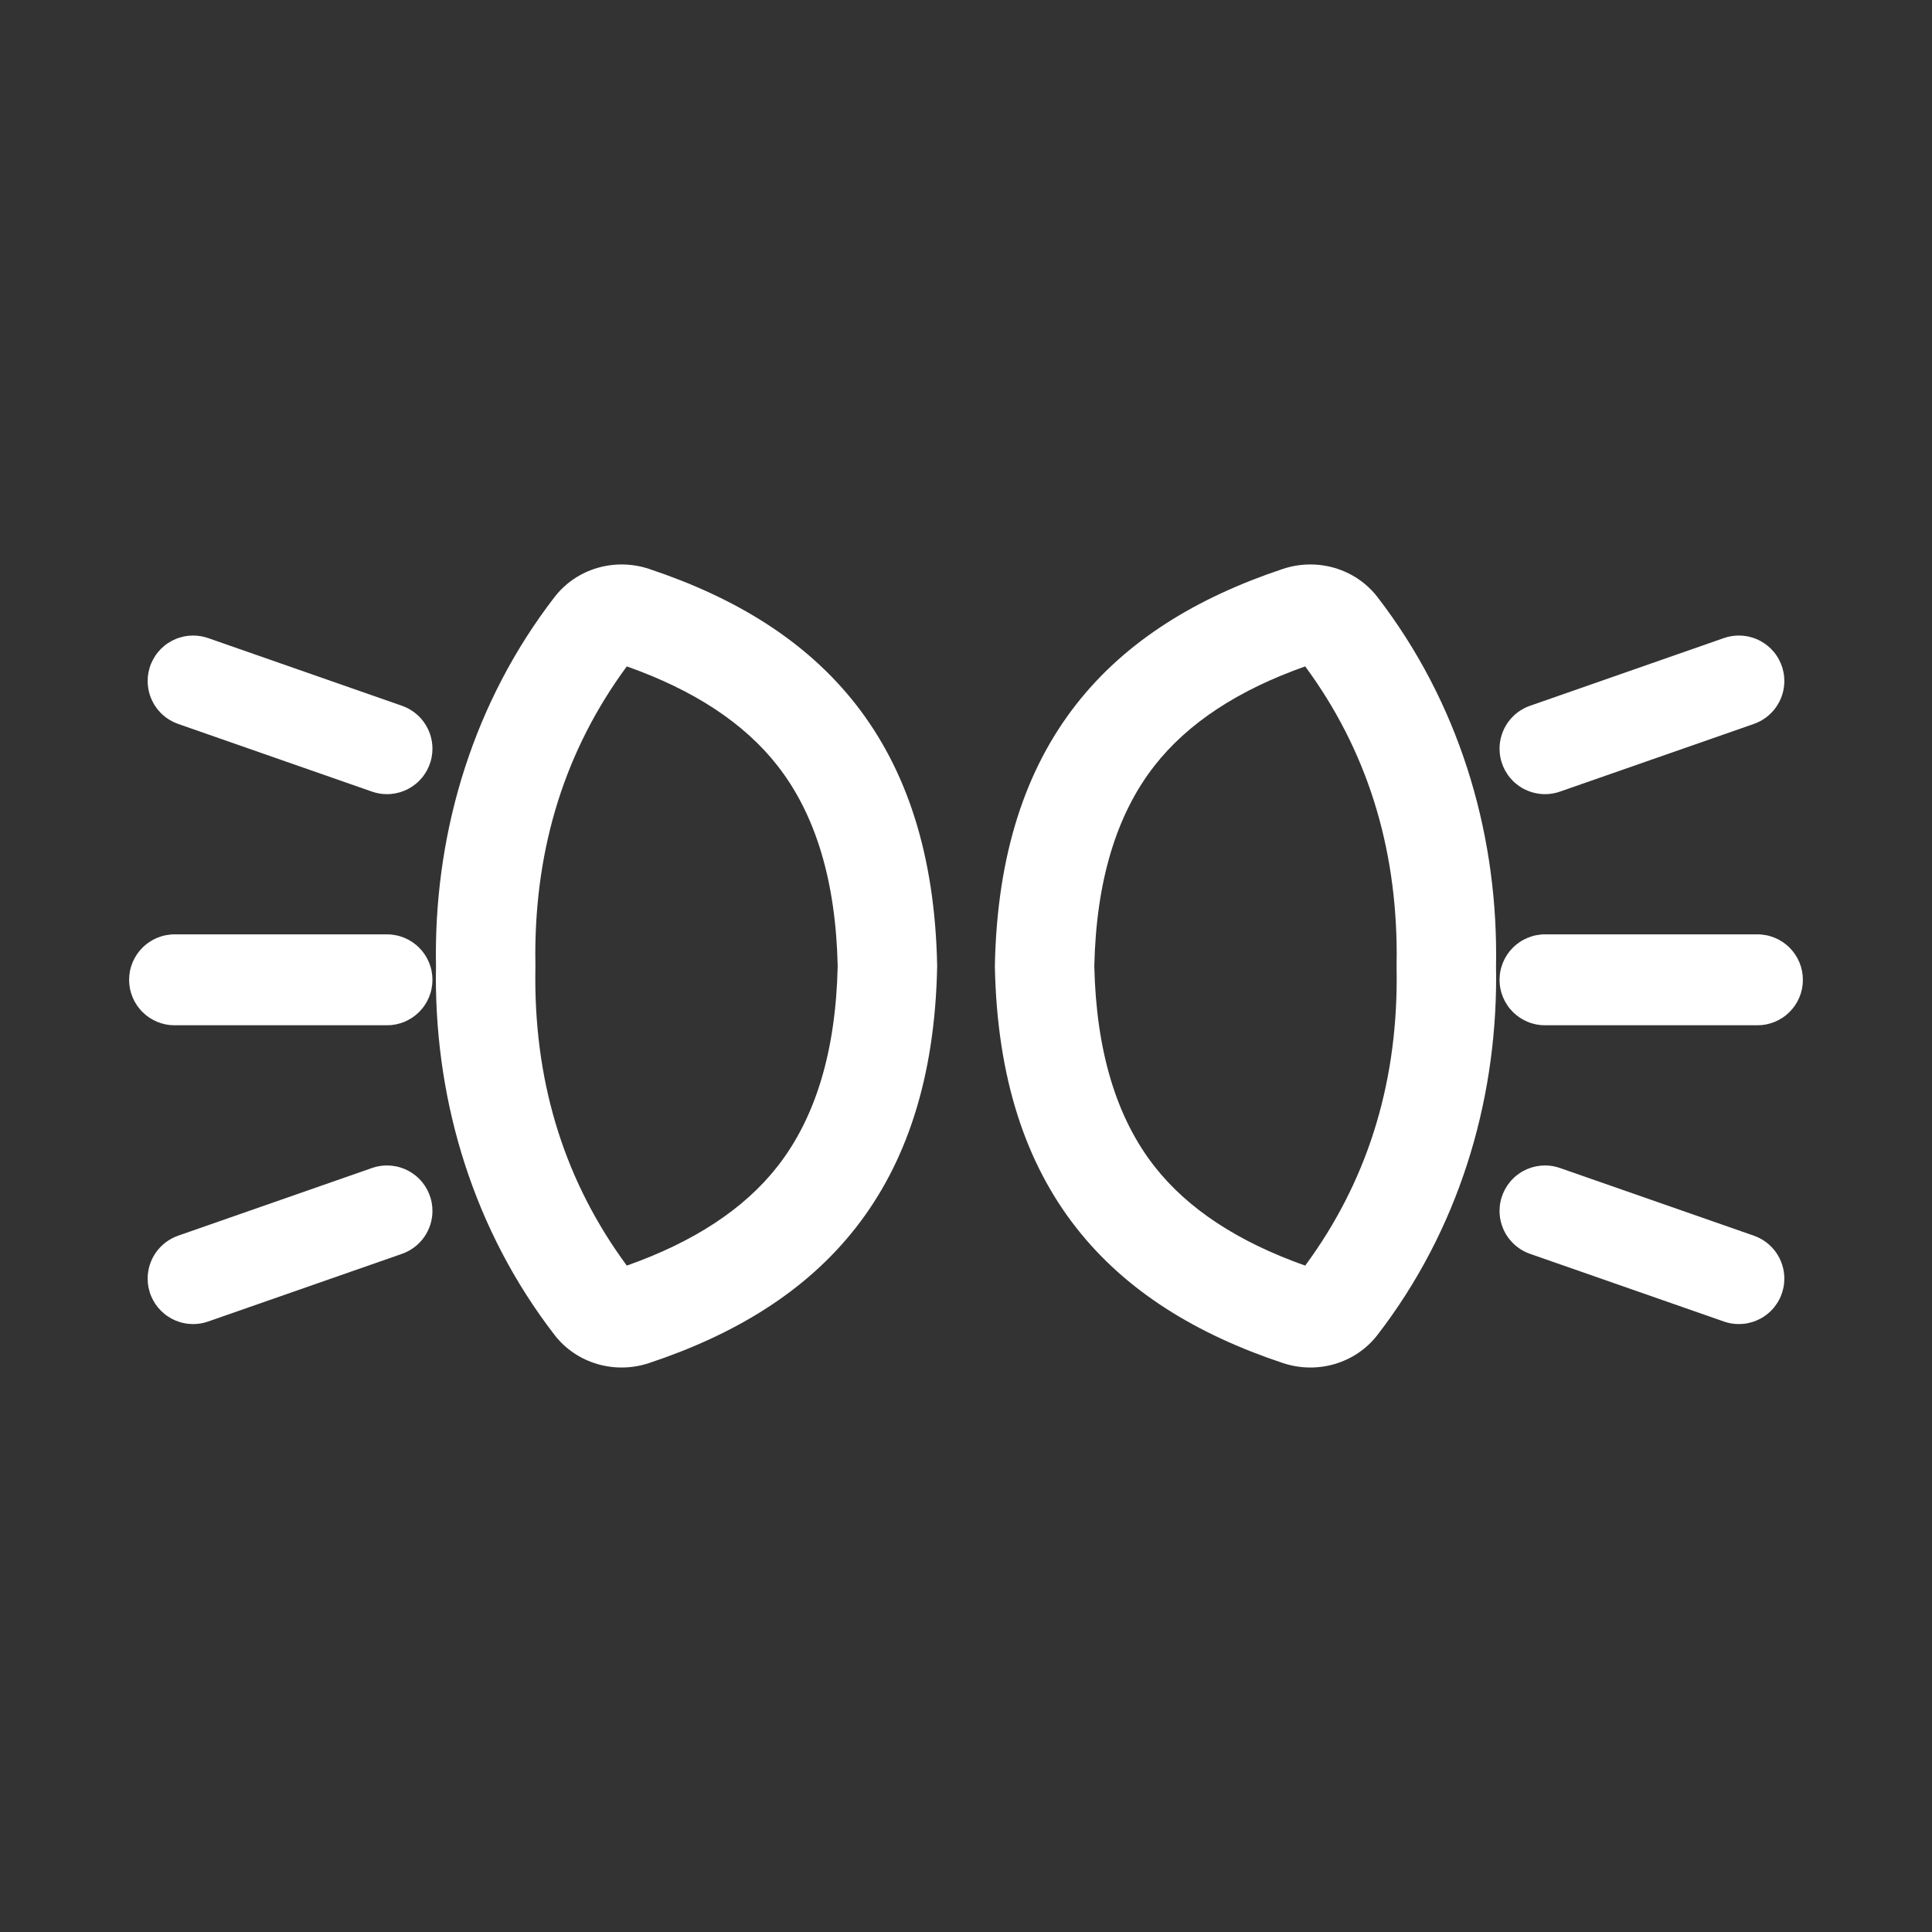 <svg xmlns="http://www.w3.org/2000/svg" xmlns:xlink="http://www.w3.org/1999/xlink" fill="none" version="1.1" width="68"
     height="68" viewBox="0 0 68 68">
    <rect x="0" y="0" width="68" height="68" fill="#333333" stroke="none"/>
    <defs>
        <clipPath id="master_svg0_551_13783">
            <rect x="0" y="0" width="68" height="68" rx="0"/>
        </clipPath>
    </defs>
    <g clip-path="url(#master_svg0_551_13783)">
        <rect x="0" y="0" width="68" height="68" rx="0" fill="#FFFFFF" fill-opacity="0"/>
        <g>
            <g transform="matrix(-1,0,0,1,65.969,0)">
                <g>
                    <path d="M50.628,33.597C50.628,33.732,50.627,33.868,50.624,34.003C50.627,34.138,50.628,34.273,50.628,34.408C50.628,38.85,49.294,43.297,46.453,46.983C45.676,47.992,44.331,48.377,43.123,47.975C37.074,45.962,33.133,41.919,32.984,34.003C33.133,26.086,37.074,22.038,43.123,20.024C44.331,19.622,45.676,20.008,46.453,21.017C49.294,24.704,50.628,29.156,50.628,33.597ZM38.6,26.955Q36.584,29.536,36.485,34.003Q36.584,38.469,38.599,41.048Q40.352,43.29,43.908,44.545Q47.128,40.174,47.128,34.441L47.124,33.971L47.128,33.582Q47.123,27.822,43.908,23.455Q40.353,24.71,38.6,26.955Z"
                          fill-rule="evenodd" fill="#FFFFFF" fill-opacity="1"/>
                </g>
            </g>
            <g>
                <g>
                    <path d="M52.659,33.597C52.659,33.732,52.658,33.868,52.655,34.003C52.658,34.138,52.659,34.273,52.659,34.408C52.659,38.85,51.325,43.297,48.484,46.983C47.707,47.992,46.362,48.377,45.154,47.975C39.105,45.962,35.165,41.919,35.016,34.003C35.165,26.086,39.105,22.038,45.154,20.024C46.362,19.622,47.707,20.008,48.484,21.017C51.325,24.704,52.659,29.156,52.659,33.597ZM40.631,26.955Q38.615,29.536,38.516,34.003Q38.615,38.469,40.63,41.048Q42.383,43.29,45.939,44.545Q49.159,40.174,49.159,34.441L49.155,33.971L49.159,33.582Q49.155,27.822,45.939,23.455Q42.384,24.71,40.631,26.955Z"
                          fill-rule="evenodd" fill="#FFFFFF" fill-opacity="1"/>
                </g>
            </g>
            <g transform="matrix(-1,0,0,1,27.242,0)">
                <path d="M20.973,25.479Q21.09,25.439,21.199,25.38Q21.308,25.322,21.407,25.248Q21.506,25.173,21.592,25.085Q21.678,24.996,21.75,24.895Q21.822,24.794,21.877,24.683Q21.932,24.573,21.97,24.455Q22.007,24.337,22.026,24.215Q22.045,24.092,22.045,23.969Q22.045,23.89,22.038,23.812Q22.03,23.734,22.015,23.657Q21.999,23.58,21.976,23.504Q21.954,23.429,21.924,23.356Q21.893,23.284,21.856,23.215Q21.819,23.145,21.776,23.08Q21.732,23.014,21.682,22.954Q21.632,22.893,21.577,22.837Q21.521,22.782,21.46,22.732Q21.4,22.682,21.334,22.638Q21.269,22.595,21.2,22.558Q21.13,22.521,21.058,22.491Q20.985,22.46,20.91,22.438Q20.835,22.415,20.757,22.399Q20.68,22.384,20.602,22.376Q20.524,22.369,20.445,22.369Q20.174,22.369,19.918,22.458L19.917,22.458L13.094,24.841L13.094,24.841Q12.977,24.882,12.868,24.94Q12.759,24.998,12.66,25.073Q12.561,25.147,12.474,25.236Q12.388,25.324,12.317,25.425Q12.245,25.526,12.19,25.637Q12.134,25.748,12.097,25.865Q12.059,25.983,12.04,26.106Q12.021,26.228,12.021,26.352Q12.021,26.43,12.029,26.508Q12.037,26.587,12.052,26.664Q12.067,26.741,12.09,26.816Q12.113,26.891,12.143,26.964Q12.173,27.036,12.21,27.106Q12.247,27.175,12.291,27.24Q12.334,27.306,12.384,27.367Q12.434,27.427,12.49,27.483Q12.545,27.539,12.606,27.588Q12.667,27.638,12.732,27.682Q12.798,27.726,12.867,27.763Q12.936,27.8,13.009,27.83Q13.081,27.86,13.157,27.883Q13.232,27.905,13.309,27.921Q13.386,27.936,13.464,27.944Q13.542,27.952,13.621,27.952Q13.892,27.952,14.149,27.862L20.972,25.48L20.973,25.479L20.973,25.479Z"
                      fill-rule="evenodd" fill="#FFFFFF" fill-opacity="1"/>
            </g>
            <g>
                <path d="M61.731,25.479Q61.847,25.439,61.957,25.38Q62.066,25.322,62.165,25.248Q62.263,25.173,62.35,25.085Q62.436,24.996,62.508,24.895Q62.579,24.794,62.635,24.683Q62.69,24.573,62.727,24.455Q62.765,24.337,62.784,24.215Q62.803,24.092,62.803,23.969Q62.803,23.89,62.795,23.812Q62.788,23.734,62.772,23.657Q62.757,23.58,62.734,23.504Q62.711,23.429,62.681,23.356Q62.651,23.284,62.614,23.215Q62.577,23.145,62.533,23.08Q62.49,23.014,62.44,22.954Q62.39,22.893,62.334,22.837Q62.279,22.782,62.218,22.732Q62.157,22.682,62.092,22.638Q62.027,22.595,61.957,22.558Q61.888,22.521,61.815,22.491Q61.743,22.46,61.668,22.438Q61.592,22.415,61.515,22.399Q61.438,22.384,61.36,22.376Q61.282,22.369,61.203,22.369Q60.932,22.369,60.676,22.458L60.675,22.458L53.852,24.841L53.851,24.841Q53.735,24.882,53.625,24.94Q53.516,24.998,53.417,25.073Q53.319,25.147,53.232,25.236Q53.146,25.324,53.074,25.425Q53.003,25.526,52.947,25.637Q52.892,25.748,52.855,25.865Q52.817,25.983,52.798,26.106Q52.779,26.228,52.779,26.352Q52.779,26.43,52.787,26.508Q52.794,26.587,52.81,26.664Q52.825,26.741,52.848,26.816Q52.871,26.891,52.901,26.964Q52.931,27.036,52.968,27.106Q53.005,27.175,53.049,27.24Q53.092,27.306,53.142,27.367Q53.192,27.427,53.248,27.483Q53.303,27.539,53.364,27.588Q53.425,27.638,53.49,27.682Q53.555,27.726,53.625,27.763Q53.694,27.8,53.767,27.83Q53.839,27.86,53.914,27.883Q53.99,27.905,54.067,27.921Q54.144,27.936,54.222,27.944Q54.3,27.952,54.379,27.952Q54.65,27.952,54.906,27.862L61.73,25.48L61.731,25.479L61.731,25.479Z"
                      fill-rule="evenodd" fill="#FFFFFF" fill-opacity="1"/>
            </g>
            <g transform="matrix(-1,0,0,-1,27.242,90.006)">
                <path d="M20.973,46.513Q21.09,46.473,21.199,46.414Q21.308,46.356,21.407,46.282Q21.506,46.207,21.592,46.119Q21.678,46.03,21.75,45.929Q21.822,45.828,21.877,45.718Q21.932,45.607,21.97,45.489Q22.007,45.371,22.026,45.249Q22.045,45.127,22.045,45.003Q22.045,44.924,22.038,44.846Q22.03,44.768,22.015,44.691Q21.999,44.614,21.976,44.538Q21.954,44.463,21.924,44.391Q21.893,44.318,21.856,44.249Q21.819,44.179,21.776,44.114Q21.732,44.049,21.682,43.988Q21.632,43.927,21.577,43.872Q21.521,43.816,21.46,43.766Q21.4,43.716,21.334,43.673Q21.269,43.629,21.2,43.592Q21.13,43.555,21.058,43.525Q20.985,43.495,20.91,43.472Q20.835,43.449,20.757,43.434Q20.68,43.418,20.602,43.411Q20.524,43.403,20.445,43.403Q20.174,43.403,19.918,43.492L19.917,43.493L13.094,45.875L13.094,45.875Q12.977,45.916,12.868,45.974Q12.759,46.032,12.66,46.107Q12.561,46.181,12.474,46.27Q12.388,46.359,12.317,46.459Q12.245,46.56,12.19,46.671Q12.134,46.782,12.097,46.9Q12.059,47.017,12.04,47.14Q12.021,47.262,12.021,47.386Q12.021,47.464,12.029,47.543Q12.037,47.621,12.052,47.698Q12.067,47.775,12.09,47.85Q12.113,47.925,12.143,47.998Q12.173,48.071,12.21,48.14Q12.247,48.209,12.291,48.275Q12.334,48.34,12.384,48.401Q12.434,48.462,12.49,48.517Q12.545,48.573,12.606,48.623Q12.667,48.672,12.732,48.716Q12.798,48.76,12.867,48.797Q12.936,48.834,13.009,48.864Q13.081,48.894,13.157,48.917Q13.232,48.94,13.309,48.955Q13.386,48.97,13.464,48.978Q13.542,48.986,13.621,48.986Q13.892,48.986,14.149,48.896L20.972,46.514L20.973,46.513L20.973,46.513Z"
                      fill-rule="evenodd" fill="#FFFFFF" fill-opacity="1"/>
            </g>
            <g transform="matrix(1,0,0,-1,0,90.006)">
                <path d="M61.731,46.513Q61.847,46.473,61.957,46.414Q62.066,46.356,62.165,46.282Q62.263,46.207,62.35,46.119Q62.436,46.03,62.508,45.929Q62.579,45.828,62.635,45.718Q62.69,45.607,62.727,45.489Q62.765,45.371,62.784,45.249Q62.803,45.127,62.803,45.003Q62.803,44.924,62.795,44.846Q62.788,44.768,62.772,44.691Q62.757,44.614,62.734,44.538Q62.711,44.463,62.681,44.391Q62.651,44.318,62.614,44.249Q62.577,44.179,62.533,44.114Q62.49,44.049,62.44,43.988Q62.39,43.927,62.334,43.872Q62.279,43.816,62.218,43.766Q62.157,43.716,62.092,43.673Q62.027,43.629,61.957,43.592Q61.888,43.555,61.815,43.525Q61.743,43.495,61.668,43.472Q61.592,43.449,61.515,43.434Q61.438,43.418,61.36,43.411Q61.282,43.403,61.203,43.403Q60.932,43.403,60.676,43.492L60.675,43.493L53.852,45.875L53.851,45.875Q53.735,45.916,53.625,45.974Q53.516,46.032,53.417,46.107Q53.319,46.181,53.232,46.27Q53.146,46.359,53.074,46.459Q53.003,46.56,52.947,46.671Q52.892,46.782,52.855,46.9Q52.817,47.017,52.798,47.14Q52.779,47.262,52.779,47.386Q52.779,47.464,52.787,47.543Q52.794,47.621,52.81,47.698Q52.825,47.775,52.848,47.85Q52.871,47.925,52.901,47.998Q52.931,48.071,52.968,48.14Q53.005,48.209,53.049,48.275Q53.092,48.34,53.142,48.401Q53.192,48.462,53.248,48.517Q53.303,48.573,53.364,48.623Q53.425,48.672,53.49,48.716Q53.555,48.76,53.625,48.797Q53.694,48.834,53.767,48.864Q53.839,48.894,53.914,48.917Q53.99,48.94,54.067,48.955Q54.144,48.97,54.222,48.978Q54.3,48.986,54.379,48.986Q54.65,48.986,54.906,48.896L61.73,46.514L61.731,46.513L61.731,46.513Z"
                      fill-rule="evenodd" fill="#FFFFFF" fill-opacity="1"/>
            </g>
            <g transform="matrix(-1,0,0,1,27.242,0)">
                <path d="M13.621,32.886L21.098,32.886Q21.176,32.886,21.254,32.894Q21.333,32.902,21.41,32.917Q21.487,32.932,21.562,32.955Q21.637,32.978,21.71,33.008Q21.783,33.038,21.852,33.075Q21.921,33.112,21.987,33.156Q22.052,33.2,22.113,33.25Q22.173,33.299,22.229,33.355Q22.285,33.411,22.334,33.471Q22.384,33.532,22.428,33.597Q22.472,33.663,22.509,33.732Q22.546,33.801,22.576,33.874Q22.606,33.947,22.629,34.022Q22.652,34.097,22.667,34.174Q22.682,34.251,22.69,34.33Q22.698,34.408,22.698,34.486Q22.698,34.565,22.69,34.643Q22.682,34.721,22.667,34.798Q22.652,34.876,22.629,34.951Q22.606,35.026,22.576,35.099Q22.546,35.171,22.509,35.241Q22.472,35.31,22.428,35.375Q22.384,35.441,22.334,35.501Q22.285,35.562,22.229,35.618Q22.173,35.673,22.113,35.723Q22.052,35.773,21.987,35.817Q21.921,35.86,21.852,35.897Q21.783,35.934,21.71,35.965Q21.637,35.995,21.562,36.017Q21.487,36.04,21.41,36.056Q21.333,36.071,21.254,36.079Q21.176,36.086,21.098,36.086L13.621,36.086Q13.542,36.086,13.464,36.079Q13.386,36.071,13.309,36.056Q13.232,36.04,13.157,36.017Q13.081,35.995,13.009,35.965Q12.936,35.934,12.867,35.897Q12.798,35.86,12.732,35.817Q12.667,35.773,12.606,35.723Q12.545,35.673,12.49,35.618Q12.434,35.562,12.384,35.501Q12.334,35.441,12.291,35.375Q12.247,35.31,12.21,35.241Q12.173,35.171,12.143,35.099Q12.113,35.026,12.09,34.951Q12.067,34.876,12.052,34.798Q12.037,34.721,12.029,34.643Q12.021,34.565,12.021,34.486Q12.021,34.408,12.029,34.33Q12.037,34.251,12.052,34.174Q12.067,34.097,12.09,34.022Q12.113,33.947,12.143,33.874Q12.173,33.801,12.21,33.732Q12.247,33.663,12.291,33.597Q12.334,33.532,12.384,33.471Q12.434,33.411,12.49,33.355Q12.545,33.299,12.606,33.25Q12.667,33.2,12.732,33.156Q12.798,33.112,12.867,33.075Q12.936,33.038,13.009,33.008Q13.081,32.978,13.157,32.955Q13.232,32.932,13.309,32.917Q13.386,32.902,13.464,32.894Q13.542,32.886,13.621,32.886Z"
                      fill-rule="evenodd" fill="#FFFFFF" fill-opacity="1"/>
            </g>
            <g>
                <path d="M54.379,32.886L61.855,32.886Q61.934,32.886,62.012,32.894Q62.091,32.902,62.168,32.917Q62.245,32.932,62.32,32.955Q62.395,32.978,62.468,33.008Q62.54,33.038,62.61,33.075Q62.679,33.112,62.744,33.156Q62.81,33.2,62.87,33.25Q62.931,33.299,62.987,33.355Q63.042,33.411,63.092,33.471Q63.142,33.532,63.186,33.597Q63.229,33.663,63.267,33.732Q63.304,33.801,63.334,33.874Q63.364,33.947,63.387,34.022Q63.409,34.097,63.425,34.174Q63.44,34.251,63.448,34.33Q63.455,34.408,63.455,34.486Q63.455,34.565,63.448,34.643Q63.44,34.721,63.425,34.798Q63.409,34.876,63.387,34.951Q63.364,35.026,63.334,35.099Q63.304,35.171,63.267,35.241Q63.229,35.31,63.186,35.375Q63.142,35.441,63.092,35.501Q63.042,35.562,62.987,35.618Q62.931,35.673,62.87,35.723Q62.81,35.773,62.744,35.817Q62.679,35.86,62.61,35.897Q62.54,35.934,62.468,35.965Q62.395,35.995,62.32,36.017Q62.245,36.04,62.168,36.056Q62.091,36.071,62.012,36.079Q61.934,36.086,61.855,36.086L54.379,36.086Q54.3,36.086,54.222,36.079Q54.144,36.071,54.067,36.056Q53.99,36.04,53.914,36.017Q53.839,35.995,53.767,35.965Q53.694,35.934,53.625,35.897Q53.555,35.86,53.49,35.817Q53.425,35.773,53.364,35.723Q53.303,35.673,53.248,35.618Q53.192,35.562,53.142,35.501Q53.092,35.441,53.049,35.375Q53.005,35.31,52.968,35.241Q52.931,35.171,52.901,35.099Q52.871,35.026,52.848,34.951Q52.825,34.876,52.81,34.798Q52.794,34.721,52.787,34.643Q52.779,34.565,52.779,34.486Q52.779,34.408,52.787,34.33Q52.794,34.251,52.81,34.174Q52.825,34.097,52.848,34.022Q52.871,33.947,52.901,33.874Q52.931,33.801,52.968,33.732Q53.005,33.663,53.049,33.597Q53.092,33.532,53.142,33.471Q53.192,33.411,53.248,33.355Q53.303,33.299,53.364,33.25Q53.425,33.2,53.49,33.156Q53.555,33.112,53.625,33.075Q53.694,33.038,53.767,33.008Q53.839,32.978,53.914,32.955Q53.99,32.932,54.067,32.917Q54.144,32.902,54.222,32.894Q54.3,32.886,54.379,32.886Z"
                      fill-rule="evenodd" fill="#FFFFFF" fill-opacity="1"/>
            </g>
        </g>
    </g>
</svg>